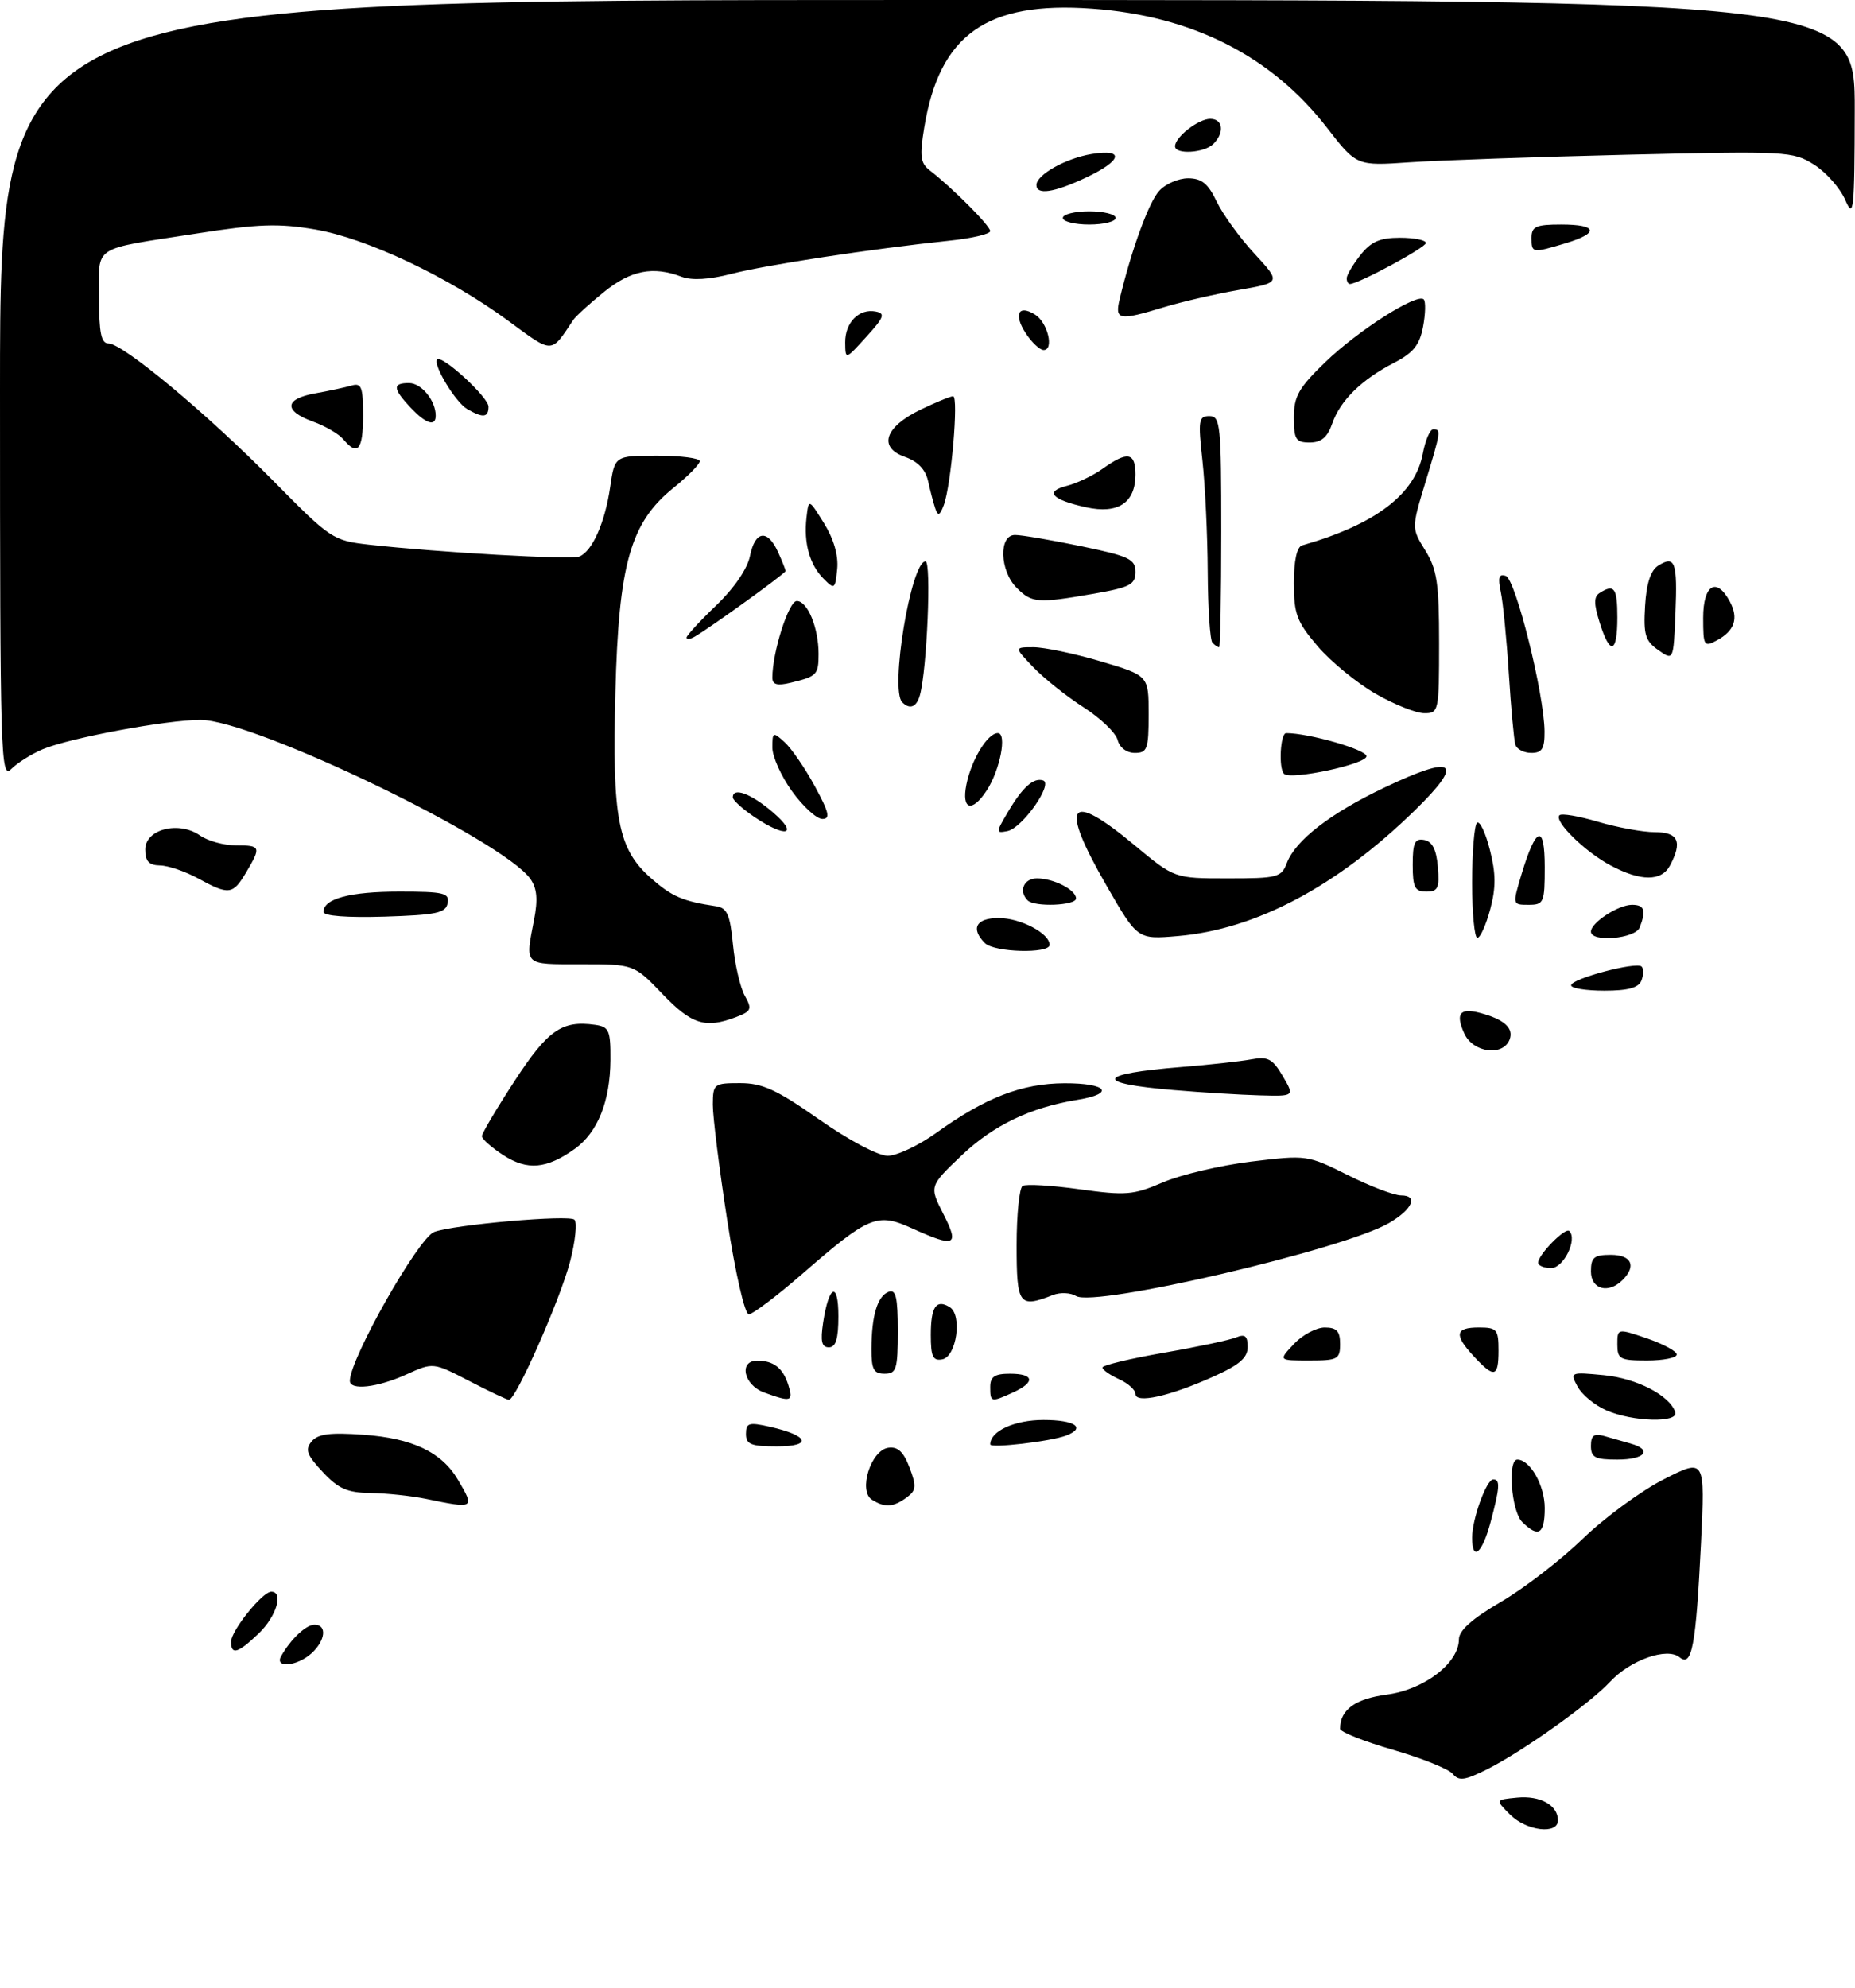 <?xml version="1.0" encoding="UTF-8" standalone="no"?>
<!DOCTYPE svg PUBLIC "-//W3C//DTD SVG 1.1//EN" "http://www.w3.org/Graphics/SVG/1.1/DTD/svg11.dtd" >
<svg xmlns="http://www.w3.org/2000/svg" xmlns:xlink="http://www.w3.org/1999/xlink" version="1.1" viewBox="0 0 281 301">
 <g >
 <path fill="currentColor"
d=" M 228.75 274.75 C 226.50 272.50 226.50 272.50 229.82 272.18 C 233.32 271.84 236.00 273.33 236.00 275.62 C 236.00 277.81 231.24 277.24 228.75 274.75 Z  M 220.07 268.59 C 219.46 267.84 215.36 266.20 210.98 264.93 C 206.59 263.66 203.00 262.23 203.00 261.75 C 203.00 258.88 205.27 257.22 210.09 256.58 C 215.75 255.83 221.00 251.80 221.00 248.21 C 221.00 246.88 223.00 245.09 227.37 242.54 C 230.88 240.49 236.47 236.18 239.80 232.95 C 243.14 229.73 248.66 225.69 252.08 223.96 C 258.29 220.82 258.29 220.82 257.67 233.66 C 256.90 249.26 256.30 252.49 254.42 250.93 C 252.54 249.38 246.96 251.34 243.90 254.64 C 240.83 257.94 230.71 265.15 225.35 267.85 C 221.90 269.58 221.00 269.71 220.07 268.59 Z  M 42.59 250.75 C 44.08 248.14 46.36 246.00 47.65 246.00 C 49.58 246.00 49.31 248.41 47.17 250.35 C 45.00 252.31 41.53 252.62 42.59 250.75 Z  M 35.00 248.58 C 35.00 246.91 39.75 241.00 41.09 241.00 C 43.00 241.00 41.88 244.74 39.20 247.31 C 36.04 250.34 35.00 250.65 35.00 248.58 Z  M 223.00 232.82 C 223.00 229.99 225.17 224.00 226.20 224.00 C 227.28 224.00 227.21 225.19 225.79 230.49 C 224.52 235.24 223.00 236.51 223.00 232.82 Z  M 230.57 230.43 C 228.94 228.79 228.34 221.00 229.85 221.00 C 231.78 221.00 234.00 224.91 234.00 228.33 C 234.00 232.30 233.04 232.89 230.57 230.43 Z  M 64.50 226.94 C 62.30 226.49 58.54 226.09 56.15 226.06 C 52.61 226.01 51.26 225.42 48.88 222.87 C 46.48 220.30 46.18 219.49 47.20 218.26 C 48.15 217.11 49.98 216.87 55.07 217.24 C 62.49 217.77 66.90 219.87 69.36 224.04 C 71.96 228.43 71.89 228.47 64.50 226.94 Z  M 132.08 227.07 C 129.98 225.74 131.92 219.59 134.55 219.21 C 136.00 219.00 136.87 219.81 137.78 222.21 C 138.86 225.06 138.80 225.67 137.32 226.75 C 135.32 228.22 134.02 228.30 132.08 227.07 Z  M 241.00 218.93 C 241.00 217.34 241.46 217.00 243.00 217.43 C 244.10 217.74 245.90 218.26 247.00 218.57 C 250.41 219.53 249.20 221.00 245.00 221.00 C 241.62 221.00 241.00 220.68 241.00 218.93 Z  M 113.00 217.11 C 113.00 215.44 113.45 215.31 116.62 216.03 C 122.54 217.36 123.14 219.00 117.70 219.00 C 113.75 219.00 113.00 218.70 113.00 217.11 Z  M 150.00 218.70 C 150.00 216.69 153.68 215.00 158.07 215.00 C 162.84 215.00 164.57 216.18 161.51 217.36 C 159.18 218.25 150.00 219.32 150.00 218.70 Z  M 243.33 213.54 C 241.58 212.78 239.62 211.16 238.97 209.94 C 237.80 207.76 237.87 207.73 242.97 208.22 C 247.94 208.70 252.93 211.28 253.77 213.81 C 254.32 215.47 247.34 215.29 243.33 213.54 Z  M 71.06 209.09 C 65.61 206.27 65.61 206.27 61.56 208.11 C 57.17 210.10 53.00 210.57 53.00 209.07 C 53.00 205.76 63.37 187.45 65.76 186.54 C 68.66 185.43 86.28 183.89 87.02 184.68 C 87.44 185.13 87.15 187.97 86.36 191.00 C 84.86 196.77 78.11 212.03 77.09 211.95 C 76.77 211.93 74.05 210.64 71.06 209.09 Z  M 115.75 210.84 C 112.63 209.70 111.86 205.99 114.75 206.02 C 117.22 206.04 118.62 207.15 119.43 209.75 C 120.20 212.22 119.83 212.33 115.75 210.84 Z  M 150.00 210.00 C 150.00 208.44 150.67 208.00 153.00 208.00 C 156.67 208.00 156.87 209.28 153.45 210.84 C 150.11 212.36 150.00 212.34 150.00 210.00 Z  M 172.00 211.06 C 172.00 210.45 170.88 209.44 169.50 208.82 C 168.12 208.19 167.00 207.40 167.00 207.06 C 167.00 206.72 171.16 205.72 176.25 204.83 C 181.34 203.95 186.29 202.90 187.25 202.50 C 188.60 201.95 189.00 202.28 189.00 203.95 C 189.00 205.59 187.74 206.68 183.75 208.46 C 177.17 211.42 172.00 212.56 172.00 211.06 Z  M 132.01 204.25 C 132.03 199.19 132.91 196.25 134.60 195.60 C 135.71 195.17 136.00 196.39 136.00 201.53 C 136.00 207.33 135.79 208.00 134.00 208.00 C 132.35 208.00 132.00 207.34 132.01 204.25 Z  M 223.25 205.36 C 220.23 202.10 220.42 201.00 224.00 201.00 C 226.76 201.00 227.00 201.28 227.00 204.50 C 227.00 208.56 226.35 208.71 223.25 205.36 Z  M 141.00 202.13 C 141.00 197.85 141.82 196.65 143.87 197.92 C 145.80 199.11 144.90 205.41 142.75 205.82 C 141.32 206.09 141.00 205.42 141.00 202.13 Z  M 196.00 203.50 C 197.29 202.12 199.40 201.00 200.67 201.00 C 202.49 201.00 203.00 201.55 203.00 203.50 C 203.00 205.81 202.64 206.00 198.33 206.00 C 193.65 206.00 193.65 206.00 196.00 203.50 Z  M 245.00 203.56 C 245.00 201.12 245.00 201.12 249.50 202.65 C 251.97 203.50 254.00 204.60 254.00 205.09 C 254.00 205.59 251.97 206.00 249.50 206.00 C 245.40 206.00 245.00 205.79 245.00 203.56 Z  M 124.69 200.25 C 125.56 194.53 127.00 193.93 127.00 199.30 C 127.00 202.72 126.61 204.00 125.56 204.00 C 124.47 204.00 124.26 203.11 124.69 200.25 Z  M 110.16 184.75 C 108.95 176.91 107.97 169.04 107.98 167.25 C 108.00 164.11 108.14 164.00 112.12 164.00 C 115.49 164.00 117.66 164.99 124.09 169.50 C 128.58 172.65 133.02 175.00 134.47 175.00 C 135.86 175.00 139.17 173.44 141.83 171.53 C 149.29 166.17 154.78 164.05 161.25 164.02 C 167.71 164.00 168.98 165.59 163.25 166.52 C 156.07 167.68 150.47 170.38 145.63 174.98 C 140.77 179.62 140.77 179.62 142.90 183.81 C 145.37 188.64 144.70 188.95 138.17 185.99 C 132.86 183.58 131.66 184.08 121.50 192.91 C 117.65 196.26 114.02 198.99 113.43 199.00 C 112.82 199.00 111.41 192.84 110.16 184.75 Z  M 154.00 188.56 C 154.00 183.92 154.41 179.87 154.91 179.56 C 155.41 179.25 159.29 179.48 163.53 180.07 C 170.56 181.04 171.68 180.95 176.15 179.03 C 178.85 177.87 184.87 176.45 189.53 175.88 C 197.93 174.86 198.06 174.88 204.16 177.92 C 207.55 179.62 211.19 181.00 212.24 181.00 C 214.89 181.00 213.96 183.12 210.42 185.18 C 203.52 189.19 165.82 197.98 163.00 196.23 C 162.18 195.72 160.60 195.65 159.50 196.08 C 154.36 198.09 154.00 197.60 154.00 188.56 Z  M 241.00 192.50 C 241.00 190.39 241.47 190.00 244.00 190.00 C 247.15 190.00 247.93 191.67 245.80 193.80 C 243.65 195.95 241.00 195.24 241.00 192.50 Z  M 233.00 191.19 C 233.00 189.98 237.12 185.79 237.72 186.39 C 238.99 187.65 236.86 192.00 234.98 192.00 C 233.89 192.00 233.00 191.63 233.00 191.19 Z  M 76.25 174.91 C 74.46 173.75 73.00 172.46 73.00 172.03 C 73.00 171.60 75.23 167.84 77.96 163.66 C 82.99 155.95 85.13 154.46 90.15 155.17 C 92.26 155.47 92.50 156.00 92.47 160.51 C 92.43 166.76 90.53 171.48 87.06 173.96 C 82.78 177.01 79.88 177.26 76.25 174.91 Z  M 177.79 165.05 C 165.54 164.03 166.03 162.60 179.00 161.56 C 183.12 161.23 187.85 160.71 189.50 160.41 C 192.07 159.93 192.76 160.30 194.31 162.93 C 196.11 166.00 196.11 166.00 190.81 165.85 C 187.89 165.77 182.03 165.41 177.79 165.05 Z  M 221.82 156.50 C 220.44 153.47 221.14 152.56 224.20 153.37 C 227.86 154.34 229.34 155.68 228.68 157.40 C 227.68 159.99 223.14 159.40 221.82 156.50 Z  M 100.35 150.50 C 96.03 146.00 96.03 146.00 88.02 146.00 C 79.25 146.00 79.55 146.28 80.90 139.27 C 81.50 136.20 81.35 134.51 80.35 133.09 C 76.23 127.21 38.45 109.01 30.36 109.00 C 25.24 109.00 10.61 111.72 6.48 113.44 C 4.80 114.15 2.65 115.49 1.71 116.43 C 0.10 118.05 -0.00 114.81 -0.00 59.07 C 0.00 0.00 0.00 0.00 140.50 0.00 C 281.00 0.00 281.00 0.00 280.96 16.75 C 280.93 32.02 280.80 33.21 279.52 30.27 C 278.75 28.49 276.63 26.09 274.81 24.94 C 271.60 22.91 270.71 22.86 246.50 23.43 C 232.75 23.76 217.90 24.28 213.50 24.58 C 205.50 25.13 205.50 25.13 200.99 19.31 C 192.58 8.46 180.60 2.40 165.43 1.31 C 149.48 0.16 142.32 5.22 140.01 19.29 C 139.29 23.65 139.43 24.71 140.83 25.79 C 144.22 28.40 150.00 34.19 150.00 34.99 C 150.00 35.44 147.19 36.10 143.75 36.45 C 132.12 37.67 115.97 40.12 110.78 41.47 C 107.40 42.34 104.80 42.49 103.24 41.90 C 98.92 40.26 95.55 40.92 91.48 44.22 C 89.29 45.99 87.19 47.90 86.82 48.47 C 83.42 53.60 83.81 53.60 77.04 48.61 C 68.00 41.96 55.62 36.10 47.76 34.75 C 42.18 33.80 39.16 33.90 29.78 35.36 C 13.69 37.86 15.00 37.00 15.00 45.07 C 15.00 50.42 15.33 52.00 16.43 52.00 C 18.61 52.00 31.41 62.67 41.40 72.81 C 50.08 81.62 50.44 81.85 55.90 82.47 C 66.48 83.65 86.40 84.78 87.74 84.27 C 89.70 83.52 91.64 79.16 92.43 73.75 C 93.12 69.00 93.12 69.00 99.56 69.00 C 103.10 69.00 106.00 69.37 106.00 69.83 C 106.00 70.29 104.23 72.08 102.08 73.82 C 95.50 79.10 93.72 85.32 93.22 104.84 C 92.72 124.01 93.60 128.56 98.65 133.00 C 101.81 135.77 103.42 136.46 108.50 137.22 C 110.14 137.47 110.60 138.50 111.03 143.01 C 111.32 146.03 112.13 149.52 112.82 150.76 C 113.96 152.80 113.83 153.11 111.48 154.01 C 106.84 155.77 104.77 155.12 100.35 150.50 Z  M 238.00 149.19 C 238.00 148.19 247.90 145.56 248.68 146.35 C 248.99 146.66 248.98 147.61 248.65 148.46 C 248.23 149.56 246.64 150.00 243.03 150.00 C 240.26 150.00 238.00 149.64 238.00 149.19 Z  M 149.20 142.80 C 146.99 140.59 147.86 139.00 151.28 139.00 C 154.59 139.00 159.00 141.32 159.00 143.06 C 159.00 144.43 150.61 144.21 149.20 142.80 Z  M 167.66 134.17 C 160.41 121.60 161.80 119.59 171.90 128.00 C 177.91 133.00 177.91 133.00 185.98 133.00 C 193.52 133.00 194.11 132.85 194.94 130.66 C 196.24 127.23 201.54 123.14 209.69 119.26 C 220.43 114.14 221.94 115.28 214.30 122.72 C 202.50 134.23 190.22 140.73 178.41 141.73 C 172.32 142.25 172.32 142.25 167.66 134.17 Z  M 223.00 133.67 C 223.00 129.08 223.33 125.00 223.73 124.60 C 224.13 124.20 225.01 126.01 225.68 128.63 C 226.61 132.27 226.62 134.39 225.74 137.69 C 225.10 140.06 224.23 142.00 223.79 142.00 C 223.36 142.00 223.00 138.25 223.00 133.67 Z  M 241.00 141.06 C 241.00 139.70 245.14 137.00 247.22 137.00 C 249.10 137.00 249.39 137.83 248.39 140.42 C 247.73 142.14 241.00 142.72 241.00 141.06 Z  M 49.00 138.07 C 49.00 136.07 53.02 135.00 60.51 135.00 C 67.24 135.00 68.11 135.21 67.81 136.75 C 67.53 138.24 66.11 138.54 58.24 138.79 C 52.54 138.96 49.00 138.69 49.00 138.07 Z  M 155.67 136.33 C 154.27 134.94 155.08 133.00 157.07 133.00 C 159.61 133.00 163.00 134.73 163.00 136.04 C 163.00 137.12 156.71 137.37 155.67 136.33 Z  M 230.49 132.35 C 232.69 125.07 234.00 124.68 234.00 131.30 C 234.00 136.68 233.86 137.00 231.55 137.00 C 229.10 137.00 229.10 137.00 230.49 132.35 Z  M 30.00 133.00 C 28.07 131.95 25.49 131.06 24.25 131.04 C 22.56 131.01 22.00 130.41 22.00 128.62 C 22.00 125.55 27.09 124.25 30.31 126.51 C 31.49 127.33 33.92 128.00 35.72 128.00 C 39.51 128.00 39.59 128.20 37.28 132.10 C 35.28 135.48 34.68 135.56 30.00 133.00 Z  M 214.00 130.93 C 214.00 127.59 214.32 126.91 215.75 127.18 C 216.97 127.42 217.59 128.64 217.81 131.26 C 218.08 134.47 217.83 135.00 216.06 135.00 C 214.32 135.00 214.00 134.37 214.00 130.93 Z  M 244.00 131.05 C 240.10 128.98 235.35 124.32 236.23 123.44 C 236.55 123.12 239.18 123.57 242.08 124.43 C 244.99 125.29 248.86 126.00 250.68 126.00 C 254.24 126.00 254.90 127.45 252.96 131.07 C 251.68 133.47 248.55 133.47 244.00 131.05 Z  M 114.26 123.69 C 112.48 122.48 111.02 121.16 111.01 120.75 C 110.98 119.13 113.74 120.14 117.04 122.96 C 121.09 126.42 119.09 126.95 114.26 123.69 Z  M 152.64 123.02 C 154.88 119.20 156.56 117.69 158.02 118.17 C 159.58 118.69 154.84 125.41 152.60 125.84 C 150.84 126.18 150.84 126.07 152.64 123.02 Z  M 120.01 119.85 C 118.35 117.57 117.00 114.57 117.00 113.19 C 117.00 110.82 117.10 110.78 118.85 112.37 C 119.87 113.29 121.93 116.28 123.42 119.02 C 125.60 123.03 125.82 124.00 124.57 124.00 C 123.71 124.00 121.66 122.13 120.01 119.85 Z  M 146.39 118.80 C 147.15 115.02 149.60 111.00 151.15 111.00 C 152.58 111.00 151.49 116.60 149.46 119.70 C 147.24 123.09 145.63 122.62 146.39 118.80 Z  M 194.50 117.16 C 193.66 116.32 193.95 111.00 194.83 111.00 C 198.28 111.00 207.00 113.51 207.00 114.50 C 207.00 115.71 195.49 118.16 194.50 117.16 Z  M 169.30 112.04 C 169.02 110.95 166.69 108.72 164.12 107.08 C 161.55 105.43 158.14 102.71 156.54 101.04 C 153.63 98.00 153.63 98.00 156.56 98.00 C 158.18 98.00 162.76 98.96 166.75 100.14 C 174.00 102.29 174.00 102.29 174.00 108.15 C 174.00 113.42 173.79 114.00 171.91 114.00 C 170.67 114.00 169.60 113.20 169.30 112.04 Z  M 229.55 112.75 C 229.34 112.06 228.89 107.22 228.56 102.00 C 228.23 96.78 227.68 91.20 227.34 89.62 C 226.87 87.43 227.05 86.85 228.10 87.20 C 229.59 87.70 233.93 105.10 233.97 110.75 C 233.99 113.36 233.60 114.00 231.97 114.00 C 230.85 114.00 229.76 113.44 229.55 112.75 Z  M 208.37 105.04 C 205.55 103.42 201.61 100.19 199.62 97.87 C 196.44 94.15 196.00 92.99 196.00 88.29 C 196.00 84.87 196.45 82.81 197.25 82.58 C 208.39 79.39 214.38 74.83 215.53 68.68 C 215.91 66.66 216.62 65.00 217.11 65.00 C 218.32 65.00 218.29 65.24 215.91 73.08 C 213.82 79.97 213.82 79.97 215.91 83.35 C 217.69 86.23 218.00 88.33 218.00 97.37 C 218.00 107.73 217.94 108.00 215.75 107.99 C 214.51 107.99 211.19 106.66 208.37 105.04 Z  M 136.67 106.33 C 134.78 104.45 138.00 85.00 140.20 85.00 C 141.11 85.00 140.43 101.35 139.35 105.25 C 138.85 107.07 137.82 107.48 136.67 106.33 Z  M 117.00 102.60 C 117.00 98.75 119.47 91.00 120.70 91.00 C 122.33 91.00 124.00 95.05 124.00 99.01 C 124.00 102.17 123.75 102.42 119.75 103.38 C 117.72 103.87 117.00 103.66 117.00 102.60 Z  M 251.20 98.43 C 249.23 97.05 248.94 96.09 249.20 91.76 C 249.40 88.33 250.05 86.36 251.20 85.64 C 253.75 84.04 254.12 85.08 253.80 92.90 C 253.50 100.05 253.50 100.05 251.20 98.43 Z  M 183.67 97.33 C 183.30 96.97 182.98 92.13 182.95 86.58 C 182.92 81.04 182.56 73.46 182.15 69.75 C 181.47 63.64 181.57 63.00 183.20 63.00 C 184.87 63.00 185.00 64.31 185.00 80.50 C 185.00 90.12 184.85 98.00 184.67 98.00 C 184.48 98.00 184.03 97.70 183.67 97.33 Z  M 242.32 94.26 C 241.42 91.40 241.43 90.35 242.32 89.78 C 244.54 88.37 245.00 89.01 245.00 93.50 C 245.00 98.98 243.89 99.29 242.32 94.26 Z  M 258.00 93.54 C 258.00 88.53 260.02 87.30 262.04 91.08 C 263.40 93.63 262.77 95.52 260.06 96.97 C 258.12 98.01 258.00 97.80 258.00 93.54 Z  M 104.00 96.54 C 104.00 96.23 106.02 94.03 108.49 91.67 C 111.21 89.06 113.23 86.11 113.61 84.18 C 114.38 80.35 116.25 80.07 117.84 83.55 C 118.48 84.95 119.00 86.26 119.00 86.46 C 119.00 86.81 107.82 94.88 105.25 96.39 C 104.56 96.79 104.00 96.86 104.00 96.54 Z  M 154.00 89.00 C 151.43 86.43 151.26 81.00 153.75 81.00 C 154.71 80.99 159.21 81.76 163.75 82.70 C 171.05 84.21 172.00 84.66 172.00 86.60 C 172.00 88.51 171.18 88.94 165.67 89.90 C 157.15 91.38 156.32 91.32 154.00 89.00 Z  M 124.75 87.62 C 122.64 85.49 121.73 82.24 122.17 78.37 C 122.50 75.50 122.50 75.50 124.82 79.22 C 126.30 81.61 127.02 84.10 126.82 86.16 C 126.51 89.23 126.42 89.30 124.75 87.62 Z  M 141.68 77.00 C 141.40 76.17 140.91 74.31 140.59 72.85 C 140.20 71.08 139.03 69.86 137.08 69.18 C 133.00 67.75 134.01 64.66 139.42 62.04 C 141.74 60.92 143.97 60.00 144.38 60.00 C 145.24 60.00 144.08 73.55 142.96 76.50 C 142.36 78.08 142.09 78.18 141.68 77.00 Z  M 164.52 76.81 C 159.30 75.66 158.19 74.42 161.62 73.56 C 163.14 73.18 165.60 72.00 167.09 70.93 C 170.81 68.28 172.00 68.50 172.00 71.85 C 172.00 76.13 169.37 77.88 164.52 76.81 Z  M 52.02 66.53 C 51.35 65.72 49.27 64.50 47.40 63.83 C 42.93 62.21 43.08 60.39 47.75 59.56 C 49.81 59.19 52.29 58.66 53.25 58.38 C 54.75 57.94 55.00 58.58 55.00 62.93 C 55.00 68.12 54.18 69.12 52.02 66.53 Z  M 196.00 63.21 C 196.00 60.00 196.73 58.72 200.75 54.84 C 205.70 50.05 214.67 44.34 215.67 45.33 C 215.98 45.65 215.94 47.50 215.57 49.46 C 215.05 52.23 214.10 53.42 211.20 54.92 C 206.26 57.46 203.02 60.64 201.81 64.13 C 201.08 66.22 200.15 67.00 198.40 67.00 C 196.29 67.00 196.00 66.54 196.00 63.21 Z  M 62.17 61.69 C 59.49 58.82 59.44 58.00 61.96 58.00 C 63.83 58.00 66.00 60.65 66.00 62.93 C 66.00 64.66 64.51 64.17 62.17 61.69 Z  M 70.75 61.92 C 68.99 60.90 65.52 55.15 66.23 54.43 C 66.97 53.70 74.00 60.16 74.00 61.57 C 74.00 63.24 73.17 63.33 70.75 61.92 Z  M 128.03 51.87 C 128.00 48.84 130.12 46.68 132.66 47.17 C 134.14 47.46 133.92 48.05 131.23 51.00 C 128.06 54.50 128.06 54.50 128.03 51.87 Z  M 155.39 50.47 C 153.50 47.59 154.27 46.05 156.80 47.64 C 158.71 48.83 159.71 53.00 158.09 53.00 C 157.52 53.00 156.30 51.86 155.39 50.47 Z  M 169.62 45.25 C 171.39 37.83 174.02 30.64 175.58 28.92 C 176.53 27.86 178.51 27.00 179.97 27.00 C 182.03 27.00 183.01 27.80 184.30 30.51 C 185.22 32.44 187.79 35.99 190.02 38.40 C 194.06 42.78 194.06 42.78 187.67 43.90 C 184.16 44.51 179.09 45.68 176.40 46.49 C 169.45 48.60 168.84 48.49 169.62 45.25 Z  M 204.00 42.13 C 204.00 41.66 204.93 40.08 206.07 38.63 C 207.68 36.59 209.02 36.00 212.07 36.00 C 214.23 36.00 216.00 36.36 216.00 36.79 C 216.00 37.48 205.76 43.00 204.48 43.00 C 204.22 43.00 204.00 42.61 204.00 42.13 Z  M 232.00 36.00 C 232.00 34.30 232.67 34.00 236.50 34.00 C 242.02 34.00 242.31 35.29 237.13 36.84 C 232.08 38.35 232.00 38.34 232.00 36.00 Z  M 161.00 33.00 C 161.00 32.45 162.80 32.00 165.00 32.00 C 167.20 32.00 169.00 32.45 169.00 33.00 C 169.00 33.55 167.20 34.00 165.00 34.00 C 162.80 34.00 161.00 33.55 161.00 33.00 Z  M 157.00 28.02 C 157.00 26.46 161.47 23.96 165.39 23.32 C 170.42 22.51 169.97 24.32 164.51 26.89 C 159.66 29.17 157.00 29.57 157.00 28.02 Z  M 178.00 22.15 C 178.00 20.76 181.54 18.00 183.33 18.00 C 185.27 18.00 185.53 20.07 183.80 21.80 C 182.43 23.17 178.00 23.44 178.00 22.15 Z "/>
</g>
</svg>